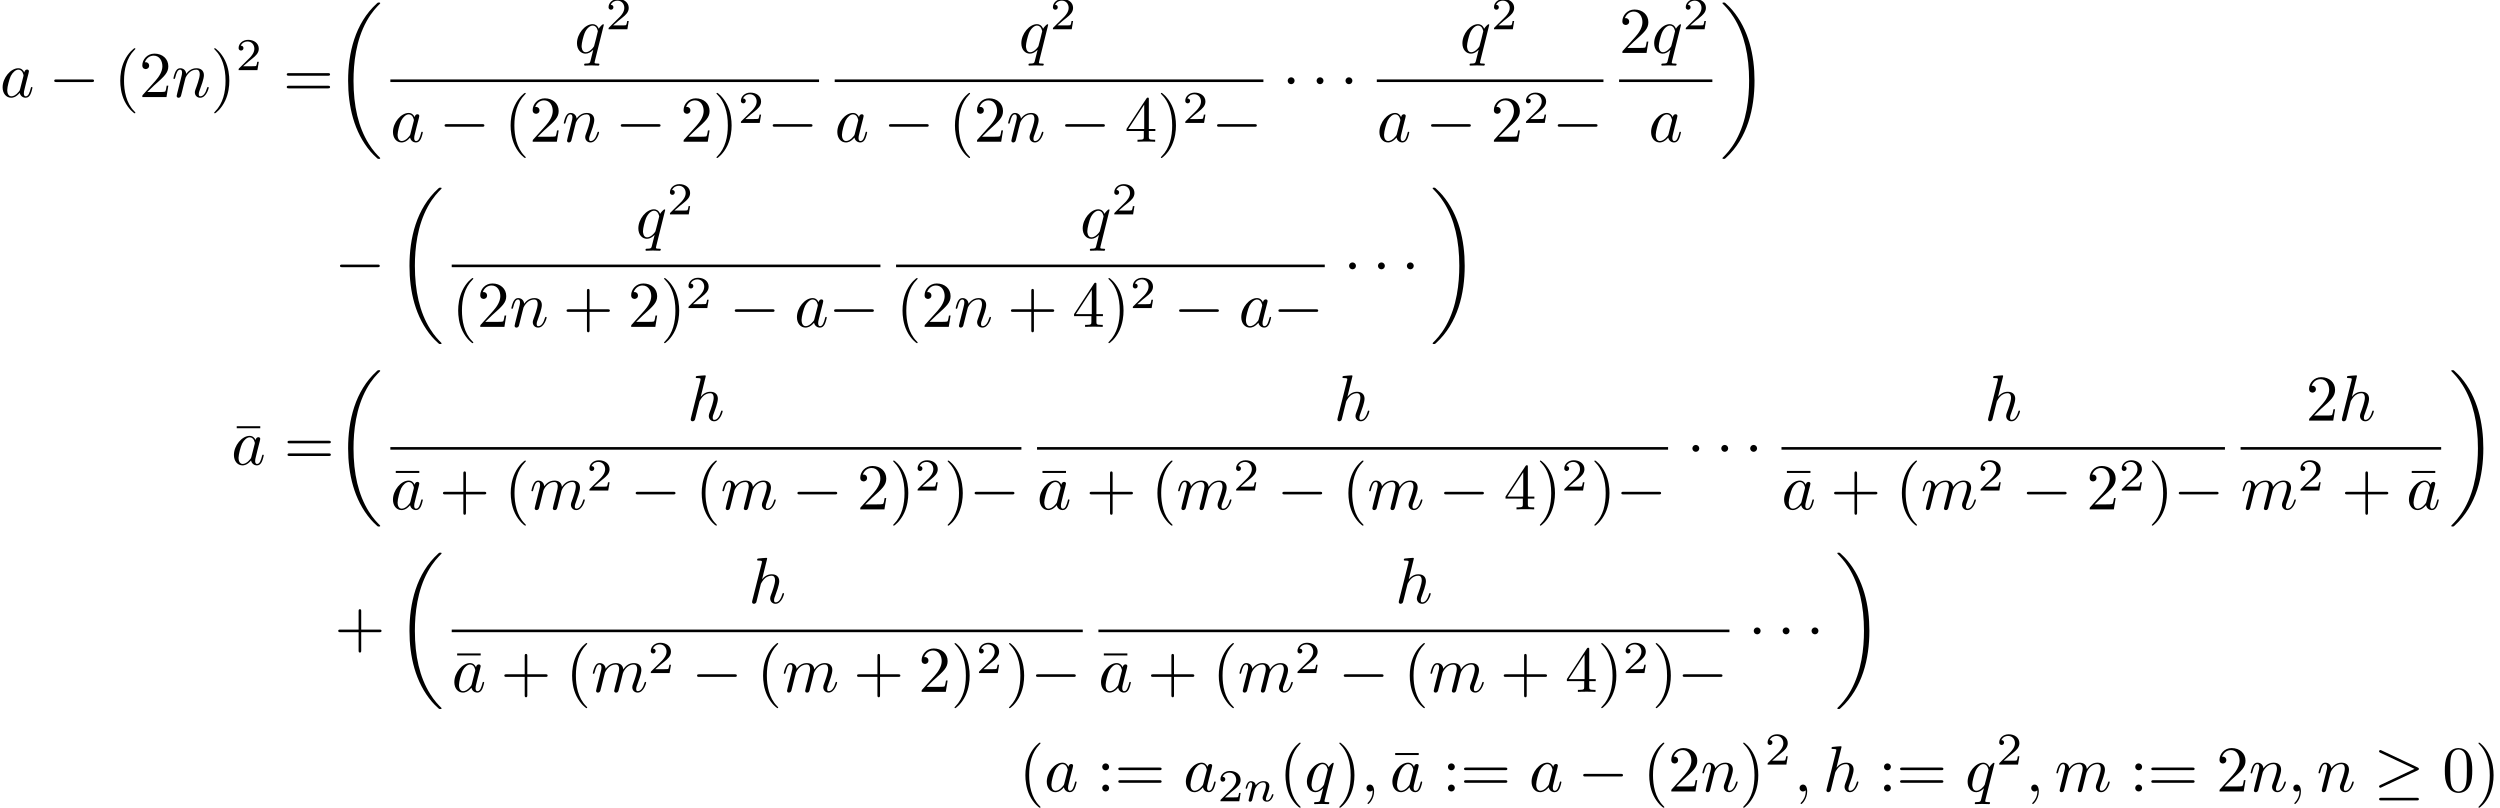 <?xml version='1.0'?>
<!-- This file was generated by dvisvgm 1.9.2 -->
<svg height='123.462pt' version='1.1' viewBox='33.973 55.064 382.133 123.462' width='382.133pt' xmlns='http://www.w3.org/2000/svg' xmlns:xlink='http://www.w3.org/1999/xlink'>
<defs>
<path d='M6.565 -2.291C6.735 -2.291 6.914 -2.291 6.914 -2.491S6.735 -2.69 6.565 -2.69H1.176C1.006 -2.69 0.827 -2.69 0.827 -2.491S1.006 -2.291 1.176 -2.291H6.565Z' id='g0-0'/>
<path d='M1.913 -2.491C1.913 -2.78 1.674 -3.019 1.385 -3.019S0.857 -2.78 0.857 -2.491S1.096 -1.963 1.385 -1.963S1.913 -2.202 1.913 -2.491Z' id='g0-1'/>
<path d='M6.715 -3.228C6.854 -3.288 6.914 -3.357 6.914 -3.447C6.914 -3.547 6.874 -3.606 6.715 -3.676L1.225 -6.266C1.086 -6.336 1.046 -6.336 1.026 -6.336C0.907 -6.336 0.827 -6.247 0.827 -6.137C0.827 -6.017 0.907 -5.968 1.016 -5.918L6.247 -3.457L1.036 -0.996C0.837 -0.907 0.827 -0.827 0.827 -0.767C0.827 -0.658 0.917 -0.568 1.026 -0.568C1.056 -0.568 1.076 -0.568 1.205 -0.638L6.715 -3.228ZM6.565 1.365C6.735 1.365 6.914 1.365 6.914 1.166S6.705 0.966 6.555 0.966H1.186C1.036 0.966 0.827 0.966 0.827 1.166S1.006 1.365 1.176 1.365H6.565Z' id='g0-21'/>
<path d='M4.284 -5.569V-5.878H0.687V-5.569H4.284Z' id='g3-22'/>
<path d='M3.298 2.391C3.298 2.361 3.298 2.341 3.128 2.172C1.883 0.917 1.564 -0.966 1.564 -2.491C1.564 -4.224 1.943 -5.958 3.168 -7.203C3.298 -7.323 3.298 -7.342 3.298 -7.372C3.298 -7.442 3.258 -7.472 3.198 -7.472C3.098 -7.472 2.202 -6.795 1.614 -5.529C1.106 -4.433 0.986 -3.328 0.986 -2.491C0.986 -1.714 1.096 -0.508 1.644 0.618C2.242 1.843 3.098 2.491 3.198 2.491C3.258 2.491 3.298 2.461 3.298 2.391Z' id='g3-40'/>
<path d='M2.879 -2.491C2.879 -3.268 2.77 -4.473 2.222 -5.599C1.624 -6.824 0.767 -7.472 0.667 -7.472C0.608 -7.472 0.568 -7.432 0.568 -7.372C0.568 -7.342 0.568 -7.323 0.757 -7.143C1.734 -6.157 2.301 -4.573 2.301 -2.491C2.301 -0.787 1.933 0.966 0.697 2.222C0.568 2.341 0.568 2.361 0.568 2.391C0.568 2.451 0.608 2.491 0.667 2.491C0.767 2.491 1.664 1.813 2.252 0.548C2.76 -0.548 2.879 -1.654 2.879 -2.491Z' id='g3-41'/>
<path d='M4.075 -2.291H6.854C6.994 -2.291 7.183 -2.291 7.183 -2.491S6.994 -2.69 6.854 -2.69H4.075V-5.479C4.075 -5.619 4.075 -5.808 3.875 -5.808S3.676 -5.619 3.676 -5.479V-2.69H0.887C0.747 -2.69 0.558 -2.69 0.558 -2.491S0.747 -2.291 0.887 -2.291H3.676V0.498C3.676 0.638 3.676 0.827 3.875 0.827S4.075 0.638 4.075 0.498V-2.291Z' id='g3-43'/>
<path d='M4.583 -3.188C4.583 -3.985 4.533 -4.782 4.184 -5.519C3.726 -6.476 2.909 -6.635 2.491 -6.635C1.893 -6.635 1.166 -6.376 0.757 -5.45C0.438 -4.762 0.389 -3.985 0.389 -3.188C0.389 -2.441 0.428 -1.544 0.837 -0.787C1.265 0.02 1.993 0.219 2.481 0.219C3.019 0.219 3.776 0.01 4.214 -0.936C4.533 -1.624 4.583 -2.401 4.583 -3.188ZM2.481 0C2.092 0 1.504 -0.249 1.325 -1.205C1.215 -1.803 1.215 -2.72 1.215 -3.308C1.215 -3.945 1.215 -4.603 1.295 -5.141C1.484 -6.326 2.232 -6.416 2.481 -6.416C2.809 -6.416 3.467 -6.237 3.656 -5.25C3.756 -4.692 3.756 -3.935 3.756 -3.308C3.756 -2.56 3.756 -1.883 3.646 -1.245C3.497 -0.299 2.929 0 2.481 0Z' id='g3-48'/>
<path d='M1.265 -0.767L2.321 -1.793C3.875 -3.168 4.473 -3.706 4.473 -4.702C4.473 -5.838 3.577 -6.635 2.361 -6.635C1.235 -6.635 0.498 -5.719 0.498 -4.832C0.498 -4.274 0.996 -4.274 1.026 -4.274C1.196 -4.274 1.544 -4.394 1.544 -4.802C1.544 -5.061 1.365 -5.32 1.016 -5.32C0.936 -5.32 0.917 -5.32 0.887 -5.31C1.116 -5.958 1.654 -6.326 2.232 -6.326C3.138 -6.326 3.567 -5.519 3.567 -4.702C3.567 -3.905 3.068 -3.118 2.521 -2.501L0.608 -0.369C0.498 -0.259 0.498 -0.239 0.498 0H4.194L4.473 -1.734H4.224C4.174 -1.435 4.105 -0.996 4.005 -0.847C3.935 -0.767 3.278 -0.767 3.059 -0.767H1.265Z' id='g3-50'/>
<path d='M2.929 -1.644V-0.777C2.929 -0.418 2.909 -0.309 2.172 -0.309H1.963V0C2.371 -0.03 2.889 -0.03 3.308 -0.03S4.254 -0.03 4.663 0V-0.309H4.453C3.716 -0.309 3.696 -0.418 3.696 -0.777V-1.644H4.692V-1.953H3.696V-6.486C3.696 -6.685 3.696 -6.745 3.537 -6.745C3.447 -6.745 3.417 -6.745 3.337 -6.625L0.279 -1.953V-1.644H2.929ZM2.989 -1.953H0.558L2.989 -5.669V-1.953Z' id='g3-52'/>
<path d='M1.913 -3.766C1.913 -4.055 1.674 -4.294 1.385 -4.294S0.857 -4.055 0.857 -3.766S1.096 -3.238 1.385 -3.238S1.913 -3.477 1.913 -3.766ZM1.913 -0.528C1.913 -0.817 1.674 -1.056 1.385 -1.056S0.857 -0.817 0.857 -0.528S1.096 0 1.385 0S1.913 -0.239 1.913 -0.528Z' id='g3-58'/>
<path d='M6.844 -3.258C6.994 -3.258 7.183 -3.258 7.183 -3.457S6.994 -3.656 6.854 -3.656H0.887C0.747 -3.656 0.558 -3.656 0.558 -3.457S0.747 -3.258 0.897 -3.258H6.844ZM6.854 -1.325C6.994 -1.325 7.183 -1.325 7.183 -1.524S6.994 -1.724 6.844 -1.724H0.897C0.747 -1.724 0.558 -1.724 0.558 -1.524S0.747 -1.325 0.887 -1.325H6.854Z' id='g3-61'/>
<path d='M3.522 -1.269H3.285C3.264 -1.116 3.194 -0.704 3.103 -0.635C3.048 -0.593 2.511 -0.593 2.413 -0.593H1.13C1.862 -1.241 2.106 -1.437 2.525 -1.764C3.041 -2.176 3.522 -2.608 3.522 -3.271C3.522 -4.115 2.783 -4.631 1.89 -4.631C1.025 -4.631 0.439 -4.024 0.439 -3.382C0.439 -3.027 0.739 -2.992 0.809 -2.992C0.976 -2.992 1.179 -3.11 1.179 -3.361C1.179 -3.487 1.13 -3.731 0.767 -3.731C0.983 -4.226 1.458 -4.38 1.785 -4.38C2.483 -4.38 2.845 -3.836 2.845 -3.271C2.845 -2.664 2.413 -2.183 2.19 -1.932L0.509 -0.272C0.439 -0.209 0.439 -0.195 0.439 0H3.313L3.522 -1.269Z' id='g4-50'/>
<path d='M0.851 -0.439C0.823 -0.349 0.781 -0.174 0.781 -0.153C0.781 0 0.907 0.07 1.018 0.07C1.144 0.07 1.255 -0.021 1.29 -0.084S1.381 -0.37 1.416 -0.516C1.451 -0.649 1.527 -0.969 1.569 -1.144C1.611 -1.297 1.653 -1.451 1.688 -1.611C1.764 -1.897 1.778 -1.953 1.981 -2.239C2.176 -2.518 2.504 -2.88 3.027 -2.88C3.431 -2.88 3.438 -2.525 3.438 -2.392C3.438 -1.974 3.138 -1.2 3.027 -0.907C2.95 -0.711 2.922 -0.649 2.922 -0.53C2.922 -0.16 3.229 0.07 3.585 0.07C4.282 0.07 4.589 -0.893 4.589 -0.997C4.589 -1.088 4.498 -1.088 4.477 -1.088C4.38 -1.088 4.373 -1.046 4.345 -0.969C4.184 -0.411 3.884 -0.126 3.605 -0.126C3.459 -0.126 3.431 -0.223 3.431 -0.37C3.431 -0.53 3.466 -0.621 3.592 -0.934C3.675 -1.151 3.961 -1.89 3.961 -2.28C3.961 -2.957 3.424 -3.075 3.055 -3.075C2.476 -3.075 2.085 -2.72 1.876 -2.441C1.827 -2.922 1.416 -3.075 1.13 -3.075C0.83 -3.075 0.669 -2.859 0.579 -2.699C0.425 -2.441 0.328 -2.043 0.328 -2.008C0.328 -1.918 0.425 -1.918 0.446 -1.918C0.544 -1.918 0.551 -1.939 0.6 -2.127C0.704 -2.538 0.837 -2.88 1.109 -2.88C1.29 -2.88 1.339 -2.727 1.339 -2.538C1.339 -2.406 1.276 -2.148 1.227 -1.96S1.109 -1.485 1.074 -1.332L0.851 -0.439Z' id='g2-110'/>
<path d='M2.022 -0.01C2.022 -0.667 1.773 -1.056 1.385 -1.056C1.056 -1.056 0.857 -0.807 0.857 -0.528C0.857 -0.259 1.056 0 1.385 0C1.504 0 1.634 -0.04 1.734 -0.13C1.763 -0.149 1.773 -0.159 1.783 -0.159S1.803 -0.149 1.803 -0.01C1.803 0.727 1.455 1.325 1.126 1.654C1.016 1.763 1.016 1.783 1.016 1.813C1.016 1.883 1.066 1.923 1.116 1.923C1.225 1.923 2.022 1.156 2.022 -0.01Z' id='g1-59'/>
<path d='M3.716 -3.766C3.537 -4.135 3.248 -4.403 2.8 -4.403C1.634 -4.403 0.399 -2.939 0.399 -1.484C0.399 -0.548 0.946 0.11 1.724 0.11C1.923 0.11 2.421 0.07 3.019 -0.638C3.098 -0.219 3.447 0.11 3.925 0.11C4.274 0.11 4.503 -0.12 4.663 -0.438C4.832 -0.797 4.961 -1.405 4.961 -1.425C4.961 -1.524 4.872 -1.524 4.842 -1.524C4.742 -1.524 4.732 -1.484 4.702 -1.345C4.533 -0.697 4.354 -0.11 3.945 -0.11C3.676 -0.11 3.646 -0.369 3.646 -0.568C3.646 -0.787 3.666 -0.867 3.776 -1.305C3.885 -1.724 3.905 -1.823 3.995 -2.202L4.354 -3.597C4.423 -3.875 4.423 -3.895 4.423 -3.935C4.423 -4.105 4.304 -4.204 4.135 -4.204C3.895 -4.204 3.746 -3.985 3.716 -3.766ZM3.068 -1.186C3.019 -1.006 3.019 -0.986 2.869 -0.817C2.431 -0.269 2.022 -0.11 1.743 -0.11C1.245 -0.11 1.106 -0.658 1.106 -1.046C1.106 -1.544 1.425 -2.77 1.654 -3.228C1.963 -3.816 2.411 -4.184 2.809 -4.184C3.457 -4.184 3.597 -3.367 3.597 -3.308S3.577 -3.188 3.567 -3.138L3.068 -1.186Z' id='g1-97'/>
<path d='M2.859 -6.804C2.859 -6.814 2.859 -6.914 2.73 -6.914C2.501 -6.914 1.773 -6.834 1.514 -6.814C1.435 -6.804 1.325 -6.795 1.325 -6.615C1.325 -6.496 1.415 -6.496 1.564 -6.496C2.042 -6.496 2.062 -6.426 2.062 -6.326L2.032 -6.127L0.588 -0.389C0.548 -0.249 0.548 -0.229 0.548 -0.169C0.548 0.06 0.747 0.11 0.837 0.11C0.996 0.11 1.156 -0.01 1.205 -0.149L1.395 -0.907L1.614 -1.803C1.674 -2.022 1.734 -2.242 1.783 -2.471C1.803 -2.531 1.883 -2.859 1.893 -2.919C1.923 -3.009 2.232 -3.567 2.57 -3.836C2.79 -3.995 3.098 -4.184 3.527 -4.184S4.065 -3.846 4.065 -3.487C4.065 -2.949 3.686 -1.863 3.447 -1.255C3.367 -1.026 3.318 -0.907 3.318 -0.707C3.318 -0.239 3.666 0.11 4.135 0.11C5.071 0.11 5.44 -1.345 5.44 -1.425C5.44 -1.524 5.35 -1.524 5.32 -1.524C5.22 -1.524 5.22 -1.494 5.171 -1.345C5.021 -0.817 4.702 -0.11 4.154 -0.11C3.985 -0.11 3.915 -0.209 3.915 -0.438C3.915 -0.687 4.005 -0.927 4.095 -1.146C4.254 -1.574 4.702 -2.76 4.702 -3.337C4.702 -3.985 4.304 -4.403 3.557 -4.403C2.929 -4.403 2.451 -4.095 2.082 -3.636L2.859 -6.804Z' id='g1-104'/>
<path d='M0.877 -0.588C0.847 -0.438 0.787 -0.209 0.787 -0.159C0.787 0.02 0.927 0.11 1.076 0.11C1.196 0.11 1.375 0.03 1.445 -0.169C1.455 -0.189 1.574 -0.658 1.634 -0.907L1.853 -1.803C1.913 -2.022 1.973 -2.242 2.022 -2.471C2.062 -2.64 2.142 -2.929 2.152 -2.969C2.301 -3.278 2.829 -4.184 3.776 -4.184C4.224 -4.184 4.314 -3.816 4.314 -3.487C4.314 -3.238 4.244 -2.959 4.164 -2.66L3.885 -1.504L3.686 -0.747C3.646 -0.548 3.557 -0.209 3.557 -0.159C3.557 0.02 3.696 0.11 3.846 0.11C4.154 0.11 4.214 -0.139 4.294 -0.458C4.433 -1.016 4.802 -2.471 4.892 -2.859C4.922 -2.989 5.45 -4.184 6.535 -4.184C6.964 -4.184 7.073 -3.846 7.073 -3.487C7.073 -2.919 6.655 -1.783 6.456 -1.255C6.366 -1.016 6.326 -0.907 6.326 -0.707C6.326 -0.239 6.675 0.11 7.143 0.11C8.08 0.11 8.448 -1.345 8.448 -1.425C8.448 -1.524 8.359 -1.524 8.329 -1.524C8.229 -1.524 8.229 -1.494 8.179 -1.345C8.03 -0.817 7.711 -0.11 7.163 -0.11C6.994 -0.11 6.924 -0.209 6.924 -0.438C6.924 -0.687 7.014 -0.927 7.103 -1.146C7.293 -1.664 7.711 -2.77 7.711 -3.337C7.711 -3.985 7.313 -4.403 6.565 -4.403S5.31 -3.965 4.941 -3.437C4.932 -3.567 4.902 -3.905 4.623 -4.144C4.374 -4.354 4.055 -4.403 3.806 -4.403C2.909 -4.403 2.421 -3.766 2.252 -3.537C2.202 -4.105 1.783 -4.403 1.335 -4.403C0.877 -4.403 0.687 -4.015 0.598 -3.836C0.418 -3.487 0.289 -2.899 0.289 -2.869C0.289 -2.77 0.389 -2.77 0.408 -2.77C0.508 -2.77 0.518 -2.78 0.578 -2.999C0.747 -3.706 0.946 -4.184 1.305 -4.184C1.465 -4.184 1.614 -4.105 1.614 -3.726C1.614 -3.517 1.584 -3.407 1.455 -2.889L0.877 -0.588Z' id='g1-109'/>
<path d='M0.877 -0.588C0.847 -0.438 0.787 -0.209 0.787 -0.159C0.787 0.02 0.927 0.11 1.076 0.11C1.196 0.11 1.375 0.03 1.445 -0.169C1.455 -0.189 1.574 -0.658 1.634 -0.907L1.853 -1.803C1.913 -2.022 1.973 -2.242 2.022 -2.471C2.062 -2.64 2.142 -2.929 2.152 -2.969C2.301 -3.278 2.829 -4.184 3.776 -4.184C4.224 -4.184 4.314 -3.816 4.314 -3.487C4.314 -2.869 3.826 -1.594 3.666 -1.166C3.577 -0.936 3.567 -0.817 3.567 -0.707C3.567 -0.239 3.915 0.11 4.384 0.11C5.32 0.11 5.689 -1.345 5.689 -1.425C5.689 -1.524 5.599 -1.524 5.569 -1.524C5.469 -1.524 5.469 -1.494 5.42 -1.345C5.22 -0.667 4.892 -0.11 4.403 -0.11C4.234 -0.11 4.164 -0.209 4.164 -0.438C4.164 -0.687 4.254 -0.927 4.344 -1.146C4.533 -1.674 4.951 -2.77 4.951 -3.337C4.951 -4.005 4.523 -4.403 3.806 -4.403C2.909 -4.403 2.421 -3.766 2.252 -3.537C2.202 -4.095 1.793 -4.403 1.335 -4.403S0.687 -4.015 0.588 -3.836C0.428 -3.497 0.289 -2.909 0.289 -2.869C0.289 -2.77 0.389 -2.77 0.408 -2.77C0.508 -2.77 0.518 -2.78 0.578 -2.999C0.747 -3.706 0.946 -4.184 1.305 -4.184C1.504 -4.184 1.614 -4.055 1.614 -3.726C1.614 -3.517 1.584 -3.407 1.455 -2.889L0.877 -0.588Z' id='g1-110'/>
<path d='M4.503 -4.294C4.503 -4.334 4.473 -4.394 4.403 -4.394C4.294 -4.394 3.895 -3.995 3.726 -3.706C3.507 -4.244 3.118 -4.403 2.8 -4.403C1.624 -4.403 0.399 -2.929 0.399 -1.484C0.399 -0.508 0.986 0.11 1.714 0.11C2.142 0.11 2.531 -0.13 2.889 -0.488C2.8 -0.139 2.471 1.205 2.441 1.295C2.361 1.574 2.281 1.614 1.724 1.624C1.594 1.624 1.494 1.624 1.494 1.823C1.494 1.833 1.494 1.933 1.624 1.933C1.943 1.933 2.291 1.903 2.62 1.903C2.959 1.903 3.318 1.933 3.646 1.933C3.696 1.933 3.826 1.933 3.826 1.734C3.826 1.624 3.726 1.624 3.567 1.624C3.088 1.624 3.088 1.554 3.088 1.465C3.088 1.395 3.108 1.335 3.128 1.245L4.503 -4.294ZM1.743 -0.11C1.146 -0.11 1.106 -0.877 1.106 -1.046C1.106 -1.524 1.395 -2.61 1.564 -3.029C1.873 -3.766 2.391 -4.184 2.8 -4.184C3.447 -4.184 3.587 -3.377 3.587 -3.308C3.587 -3.248 3.039 -1.066 3.009 -1.026C2.859 -0.747 2.301 -0.11 1.743 -0.11Z' id='g1-113'/>
<path d='M6.974 23.402C6.974 23.362 6.954 23.343 6.934 23.313C6.565 22.944 5.898 22.276 5.23 21.201C3.626 18.63 2.899 15.392 2.899 11.557C2.899 8.877 3.258 5.42 4.902 2.451C5.689 1.036 6.506 0.219 6.944 -0.219C6.974 -0.249 6.974 -0.269 6.974 -0.299C6.974 -0.399 6.904 -0.399 6.765 -0.399S6.605 -0.399 6.456 -0.249C3.118 2.79 2.072 7.352 2.072 11.547C2.072 15.462 2.969 19.407 5.499 22.386C5.699 22.615 6.077 23.024 6.486 23.382C6.605 23.502 6.625 23.502 6.765 23.502S6.974 23.502 6.974 23.402Z' id='g5-18'/>
<path d='M5.25 11.557C5.25 7.641 4.354 3.696 1.823 0.717C1.624 0.488 1.245 0.08 0.837 -0.279C0.717 -0.399 0.697 -0.399 0.558 -0.399C0.438 -0.399 0.349 -0.399 0.349 -0.299C0.349 -0.259 0.389 -0.219 0.408 -0.199C0.757 0.159 1.425 0.827 2.092 1.903C3.696 4.473 4.423 7.711 4.423 11.547C4.423 14.227 4.065 17.684 2.421 20.653C1.634 22.067 0.807 22.894 0.389 23.313C0.369 23.343 0.349 23.372 0.349 23.402C0.349 23.502 0.438 23.502 0.558 23.502C0.697 23.502 0.717 23.502 0.867 23.352C4.204 20.314 5.25 15.751 5.25 11.557Z' id='g5-19'/>
</defs>
<g id='page1'>
<use x='33.973' xlink:href='#g1-97' y='69.896'/>
<use x='41.433' xlink:href='#g0-0' y='69.896'/>
<use x='51.367' xlink:href='#g3-40' y='69.896'/>
<use x='55.227' xlink:href='#g3-50' y='69.896'/>
<use x='60.189' xlink:href='#g1-110' y='69.896'/>
<use x='66.147' xlink:href='#g3-41' y='69.896'/>
<use x='70.007' xlink:href='#g4-50' y='65.783'/>
<use x='77.244' xlink:href='#g3-61' y='69.896'/>
<use x='85.111' xlink:href='#g5-18' y='55.849'/>
<use x='121.767' xlink:href='#g1-113' y='63.157'/>
<use x='126.555' xlink:href='#g4-50' y='59.541'/>
<rect height='0.398' width='65.528' x='93.64' y='67.207'/>
<use x='93.64' xlink:href='#g1-97' y='76.73'/>
<use x='101.1' xlink:href='#g0-0' y='76.73'/>
<use x='111.034' xlink:href='#g3-40' y='76.73'/>
<use x='114.894' xlink:href='#g3-50' y='76.73'/>
<use x='119.857' xlink:href='#g1-110' y='76.73'/>
<use x='128.028' xlink:href='#g0-0' y='76.73'/>
<use x='137.962' xlink:href='#g3-50' y='76.73'/>
<use x='142.924' xlink:href='#g3-41' y='76.73'/>
<use x='146.784' xlink:href='#g4-50' y='73.852'/>
<use x='151.254' xlink:href='#g0-0' y='76.73'/>
<use x='189.687' xlink:href='#g1-113' y='63.157'/>
<use x='194.475' xlink:href='#g4-50' y='59.541'/>
<rect height='0.398' width='65.528' x='161.56' y='67.207'/>
<use x='161.56' xlink:href='#g1-97' y='76.73'/>
<use x='169.02' xlink:href='#g0-0' y='76.73'/>
<use x='178.954' xlink:href='#g3-40' y='76.73'/>
<use x='182.813' xlink:href='#g3-50' y='76.73'/>
<use x='187.776' xlink:href='#g1-110' y='76.73'/>
<use x='195.948' xlink:href='#g0-0' y='76.73'/>
<use x='205.881' xlink:href='#g3-52' y='76.73'/>
<use x='210.844' xlink:href='#g3-41' y='76.73'/>
<use x='214.704' xlink:href='#g4-50' y='73.852'/>
<use x='219.173' xlink:href='#g0-0' y='76.73'/>
<use x='229.944' xlink:href='#g0-1' y='69.896'/>
<use x='234.361' xlink:href='#g0-1' y='69.896'/>
<use x='238.779' xlink:href='#g0-1' y='69.896'/>
<use x='257.107' xlink:href='#g1-113' y='63.157'/>
<use x='261.895' xlink:href='#g4-50' y='59.541'/>
<rect height='0.398' width='34.642' x='244.423' y='67.207'/>
<use x='244.423' xlink:href='#g1-97' y='76.73'/>
<use x='251.883' xlink:href='#g0-0' y='76.73'/>
<use x='261.817' xlink:href='#g3-50' y='76.73'/>
<use x='266.78' xlink:href='#g4-50' y='73.852'/>
<use x='271.249' xlink:href='#g0-0' y='76.73'/>
<use x='281.456' xlink:href='#g3-50' y='63.157'/>
<use x='286.419' xlink:href='#g1-113' y='63.157'/>
<use x='291.207' xlink:href='#g4-50' y='59.541'/>
<rect height='0.398' width='14.256' x='281.456' y='67.207'/>
<use x='285.951' xlink:href='#g1-97' y='76.73'/>
<use x='296.907' xlink:href='#g5-19' y='55.849'/>
<use x='85.111' xlink:href='#g0-0' y='98.195'/>
<use x='94.491' xlink:href='#g5-18' y='84.148'/>
<use x='131.147' xlink:href='#g1-113' y='91.456'/>
<use x='135.936' xlink:href='#g4-50' y='87.84'/>
<rect height='0.398' width='65.528' x='103.02' y='95.506'/>
<use x='103.02' xlink:href='#g3-40' y='105.029'/>
<use x='106.88' xlink:href='#g3-50' y='105.029'/>
<use x='111.843' xlink:href='#g1-110' y='105.029'/>
<use x='120.014' xlink:href='#g3-43' y='105.029'/>
<use x='129.948' xlink:href='#g3-50' y='105.029'/>
<use x='134.911' xlink:href='#g3-41' y='105.029'/>
<use x='138.771' xlink:href='#g4-50' y='102.151'/>
<use x='145.454' xlink:href='#g0-0' y='105.029'/>
<use x='155.387' xlink:href='#g1-97' y='105.029'/>
<use x='160.634' xlink:href='#g0-0' y='105.029'/>
<use x='199.067' xlink:href='#g1-113' y='91.456'/>
<use x='203.855' xlink:href='#g4-50' y='87.84'/>
<rect height='0.398' width='65.528' x='170.94' y='95.506'/>
<use x='170.94' xlink:href='#g3-40' y='105.029'/>
<use x='174.8' xlink:href='#g3-50' y='105.029'/>
<use x='179.762' xlink:href='#g1-110' y='105.029'/>
<use x='187.934' xlink:href='#g3-43' y='105.029'/>
<use x='197.868' xlink:href='#g3-52' y='105.029'/>
<use x='202.83' xlink:href='#g3-41' y='105.029'/>
<use x='206.69' xlink:href='#g4-50' y='102.151'/>
<use x='213.373' xlink:href='#g0-0' y='105.029'/>
<use x='223.307' xlink:href='#g1-97' y='105.029'/>
<use x='228.554' xlink:href='#g0-0' y='105.029'/>
<use x='239.324' xlink:href='#g0-1' y='98.195'/>
<use x='243.742' xlink:href='#g0-1' y='98.195'/>
<use x='248.159' xlink:href='#g0-1' y='98.195'/>
<use x='252.608' xlink:href='#g5-19' y='84.148'/>
<use x='69.471' xlink:href='#g3-22' y='126.091'/>
<use x='69.329' xlink:href='#g1-97' y='126.091'/>
<use x='77.362' xlink:href='#g3-61' y='126.091'/>
<use x='85.111' xlink:href='#g5-18' y='112.044'/>
<use x='138.998' xlink:href='#g1-104' y='119.351'/>
<rect height='0.398' width='96.457' x='93.64' y='123.401'/>
<use x='93.782' xlink:href='#g3-22' y='132.925'/>
<use x='93.64' xlink:href='#g1-97' y='132.925'/>
<use x='101.12' xlink:href='#g3-43' y='132.925'/>
<use x='111.054' xlink:href='#g3-40' y='132.925'/>
<use x='114.914' xlink:href='#g1-109' y='132.925'/>
<use x='123.628' xlink:href='#g4-50' y='130.047'/>
<use x='130.311' xlink:href='#g0-0' y='132.925'/>
<use x='140.245' xlink:href='#g3-40' y='132.925'/>
<use x='144.105' xlink:href='#g1-109' y='132.925'/>
<use x='155.034' xlink:href='#g0-0' y='132.925'/>
<use x='164.967' xlink:href='#g3-50' y='132.925'/>
<use x='169.93' xlink:href='#g3-41' y='132.925'/>
<use x='173.79' xlink:href='#g4-50' y='130.047'/>
<use x='178.259' xlink:href='#g3-41' y='132.925'/>
<use x='182.119' xlink:href='#g0-0' y='132.925'/>
<use x='237.846' xlink:href='#g1-104' y='119.351'/>
<rect height='0.398' width='96.457' x='192.488' y='123.401'/>
<use x='192.63' xlink:href='#g3-22' y='132.925'/>
<use x='192.488' xlink:href='#g1-97' y='132.925'/>
<use x='199.968' xlink:href='#g3-43' y='132.925'/>
<use x='209.901' xlink:href='#g3-40' y='132.925'/>
<use x='213.761' xlink:href='#g1-109' y='132.925'/>
<use x='222.476' xlink:href='#g4-50' y='130.047'/>
<use x='229.159' xlink:href='#g0-0' y='132.925'/>
<use x='239.093' xlink:href='#g3-40' y='132.925'/>
<use x='242.953' xlink:href='#g1-109' y='132.925'/>
<use x='253.881' xlink:href='#g0-0' y='132.925'/>
<use x='263.815' xlink:href='#g3-52' y='132.925'/>
<use x='268.778' xlink:href='#g3-41' y='132.925'/>
<use x='272.637' xlink:href='#g4-50' y='130.047'/>
<use x='277.107' xlink:href='#g3-41' y='132.925'/>
<use x='280.967' xlink:href='#g0-0' y='132.925'/>
<use x='291.8' xlink:href='#g0-1' y='126.091'/>
<use x='296.217' xlink:href='#g0-1' y='126.091'/>
<use x='300.635' xlink:href='#g0-1' y='126.091'/>
<use x='337.301' xlink:href='#g1-104' y='119.351'/>
<rect height='0.398' width='67.784' x='306.279' y='123.401'/>
<use x='306.421' xlink:href='#g3-22' y='132.925'/>
<use x='306.279' xlink:href='#g1-97' y='132.925'/>
<use x='313.759' xlink:href='#g3-43' y='132.925'/>
<use x='323.693' xlink:href='#g3-40' y='132.925'/>
<use x='327.553' xlink:href='#g1-109' y='132.925'/>
<use x='336.267' xlink:href='#g4-50' y='130.047'/>
<use x='342.95' xlink:href='#g0-0' y='132.925'/>
<use x='352.884' xlink:href='#g3-50' y='132.925'/>
<use x='357.847' xlink:href='#g4-50' y='130.047'/>
<use x='362.316' xlink:href='#g3-41' y='132.925'/>
<use x='366.176' xlink:href='#g0-0' y='132.925'/>
<use x='386.423' xlink:href='#g3-50' y='119.351'/>
<use x='391.386' xlink:href='#g1-104' y='119.351'/>
<rect height='0.398' width='30.659' x='376.454' y='123.401'/>
<use x='376.454' xlink:href='#g1-109' y='132.925'/>
<use x='385.169' xlink:href='#g4-50' y='130.047'/>
<use x='391.852' xlink:href='#g3-43' y='132.925'/>
<use x='401.928' xlink:href='#g3-22' y='132.925'/>
<use x='401.786' xlink:href='#g1-97' y='132.925'/>
<use x='408.309' xlink:href='#g5-19' y='112.044'/>
<use x='85.111' xlink:href='#g3-43' y='153.987'/>
<use x='94.491' xlink:href='#g5-18' y='139.939'/>
<use x='148.378' xlink:href='#g1-104' y='147.247'/>
<rect height='0.398' width='96.457' x='103.02' y='151.297'/>
<use x='103.163' xlink:href='#g3-22' y='160.821'/>
<use x='103.02' xlink:href='#g1-97' y='160.821'/>
<use x='110.5' xlink:href='#g3-43' y='160.821'/>
<use x='120.434' xlink:href='#g3-40' y='160.821'/>
<use x='124.294' xlink:href='#g1-109' y='160.821'/>
<use x='133.008' xlink:href='#g4-50' y='157.943'/>
<use x='139.692' xlink:href='#g0-0' y='160.821'/>
<use x='149.625' xlink:href='#g3-40' y='160.821'/>
<use x='153.485' xlink:href='#g1-109' y='160.821'/>
<use x='164.414' xlink:href='#g3-43' y='160.821'/>
<use x='174.347' xlink:href='#g3-50' y='160.821'/>
<use x='179.31' xlink:href='#g3-41' y='160.821'/>
<use x='183.17' xlink:href='#g4-50' y='157.943'/>
<use x='187.639' xlink:href='#g3-41' y='160.821'/>
<use x='191.499' xlink:href='#g0-0' y='160.821'/>
<use x='247.226' xlink:href='#g1-104' y='147.247'/>
<rect height='0.398' width='96.457' x='201.868' y='151.297'/>
<use x='202.01' xlink:href='#g3-22' y='160.821'/>
<use x='201.868' xlink:href='#g1-97' y='160.821'/>
<use x='209.348' xlink:href='#g3-43' y='160.821'/>
<use x='219.281' xlink:href='#g3-40' y='160.821'/>
<use x='223.141' xlink:href='#g1-109' y='160.821'/>
<use x='231.856' xlink:href='#g4-50' y='157.943'/>
<use x='238.539' xlink:href='#g0-0' y='160.821'/>
<use x='248.473' xlink:href='#g3-40' y='160.821'/>
<use x='252.333' xlink:href='#g1-109' y='160.821'/>
<use x='263.261' xlink:href='#g3-43' y='160.821'/>
<use x='273.195' xlink:href='#g3-52' y='160.821'/>
<use x='278.158' xlink:href='#g3-41' y='160.821'/>
<use x='282.018' xlink:href='#g4-50' y='157.943'/>
<use x='286.487' xlink:href='#g3-41' y='160.821'/>
<use x='290.347' xlink:href='#g0-0' y='160.821'/>
<use x='301.18' xlink:href='#g0-1' y='153.987'/>
<use x='305.598' xlink:href='#g0-1' y='153.987'/>
<use x='310.015' xlink:href='#g0-1' y='153.987'/>
<use x='314.464' xlink:href='#g5-19' y='139.939'/>
<use x='189.719' xlink:href='#g3-40' y='176.044'/>
<use x='193.578' xlink:href='#g1-97' y='176.044'/>
<use x='201.592' xlink:href='#g3-58' y='176.044'/>
<use x='204.349' xlink:href='#g3-61' y='176.044'/>
<use x='214.836' xlink:href='#g1-97' y='176.044'/>
<use x='220.083' xlink:href='#g4-50' y='177.539'/>
<use x='224.039' xlink:href='#g2-110' y='177.539'/>
<use x='229.477' xlink:href='#g3-40' y='176.044'/>
<use x='233.337' xlink:href='#g1-113' y='176.044'/>
<use x='238.125' xlink:href='#g3-41' y='176.044'/>
<use x='241.985' xlink:href='#g1-59' y='176.044'/>
<use x='246.545' xlink:href='#g3-22' y='176.044'/>
<use x='246.403' xlink:href='#g1-97' y='176.044'/>
<use x='254.436' xlink:href='#g3-58' y='176.044'/>
<use x='257.193' xlink:href='#g3-61' y='176.044'/>
<use x='267.68' xlink:href='#g1-97' y='176.044'/>
<use x='275.141' xlink:href='#g0-0' y='176.044'/>
<use x='285.074' xlink:href='#g3-40' y='176.044'/>
<use x='288.934' xlink:href='#g3-50' y='176.044'/>
<use x='293.897' xlink:href='#g1-110' y='176.044'/>
<use x='299.855' xlink:href='#g3-41' y='176.044'/>
<use x='303.715' xlink:href='#g4-50' y='171.931'/>
<use x='308.184' xlink:href='#g1-59' y='176.044'/>
<use x='312.601' xlink:href='#g1-104' y='176.044'/>
<use x='321.087' xlink:href='#g3-58' y='176.044'/>
<use x='323.844' xlink:href='#g3-61' y='176.044'/>
<use x='334.332' xlink:href='#g1-113' y='176.044'/>
<use x='339.12' xlink:href='#g4-50' y='171.931'/>
<use x='343.589' xlink:href='#g1-59' y='176.044'/>
<use x='348.007' xlink:href='#g1-109' y='176.044'/>
<use x='359.489' xlink:href='#g3-58' y='176.044'/>
<use x='362.246' xlink:href='#g3-61' y='176.044'/>
<use x='372.733' xlink:href='#g3-50' y='176.044'/>
<use x='377.696' xlink:href='#g1-110' y='176.044'/>
<use x='383.653' xlink:href='#g1-59' y='176.044'/>
<use x='388.071' xlink:href='#g1-110' y='176.044'/>
<use x='396.796' xlink:href='#g0-21' y='176.044'/>
<use x='407.283' xlink:href='#g3-48' y='176.044'/>
<use x='412.245' xlink:href='#g3-41' y='176.044'/>
</g>
</svg>
